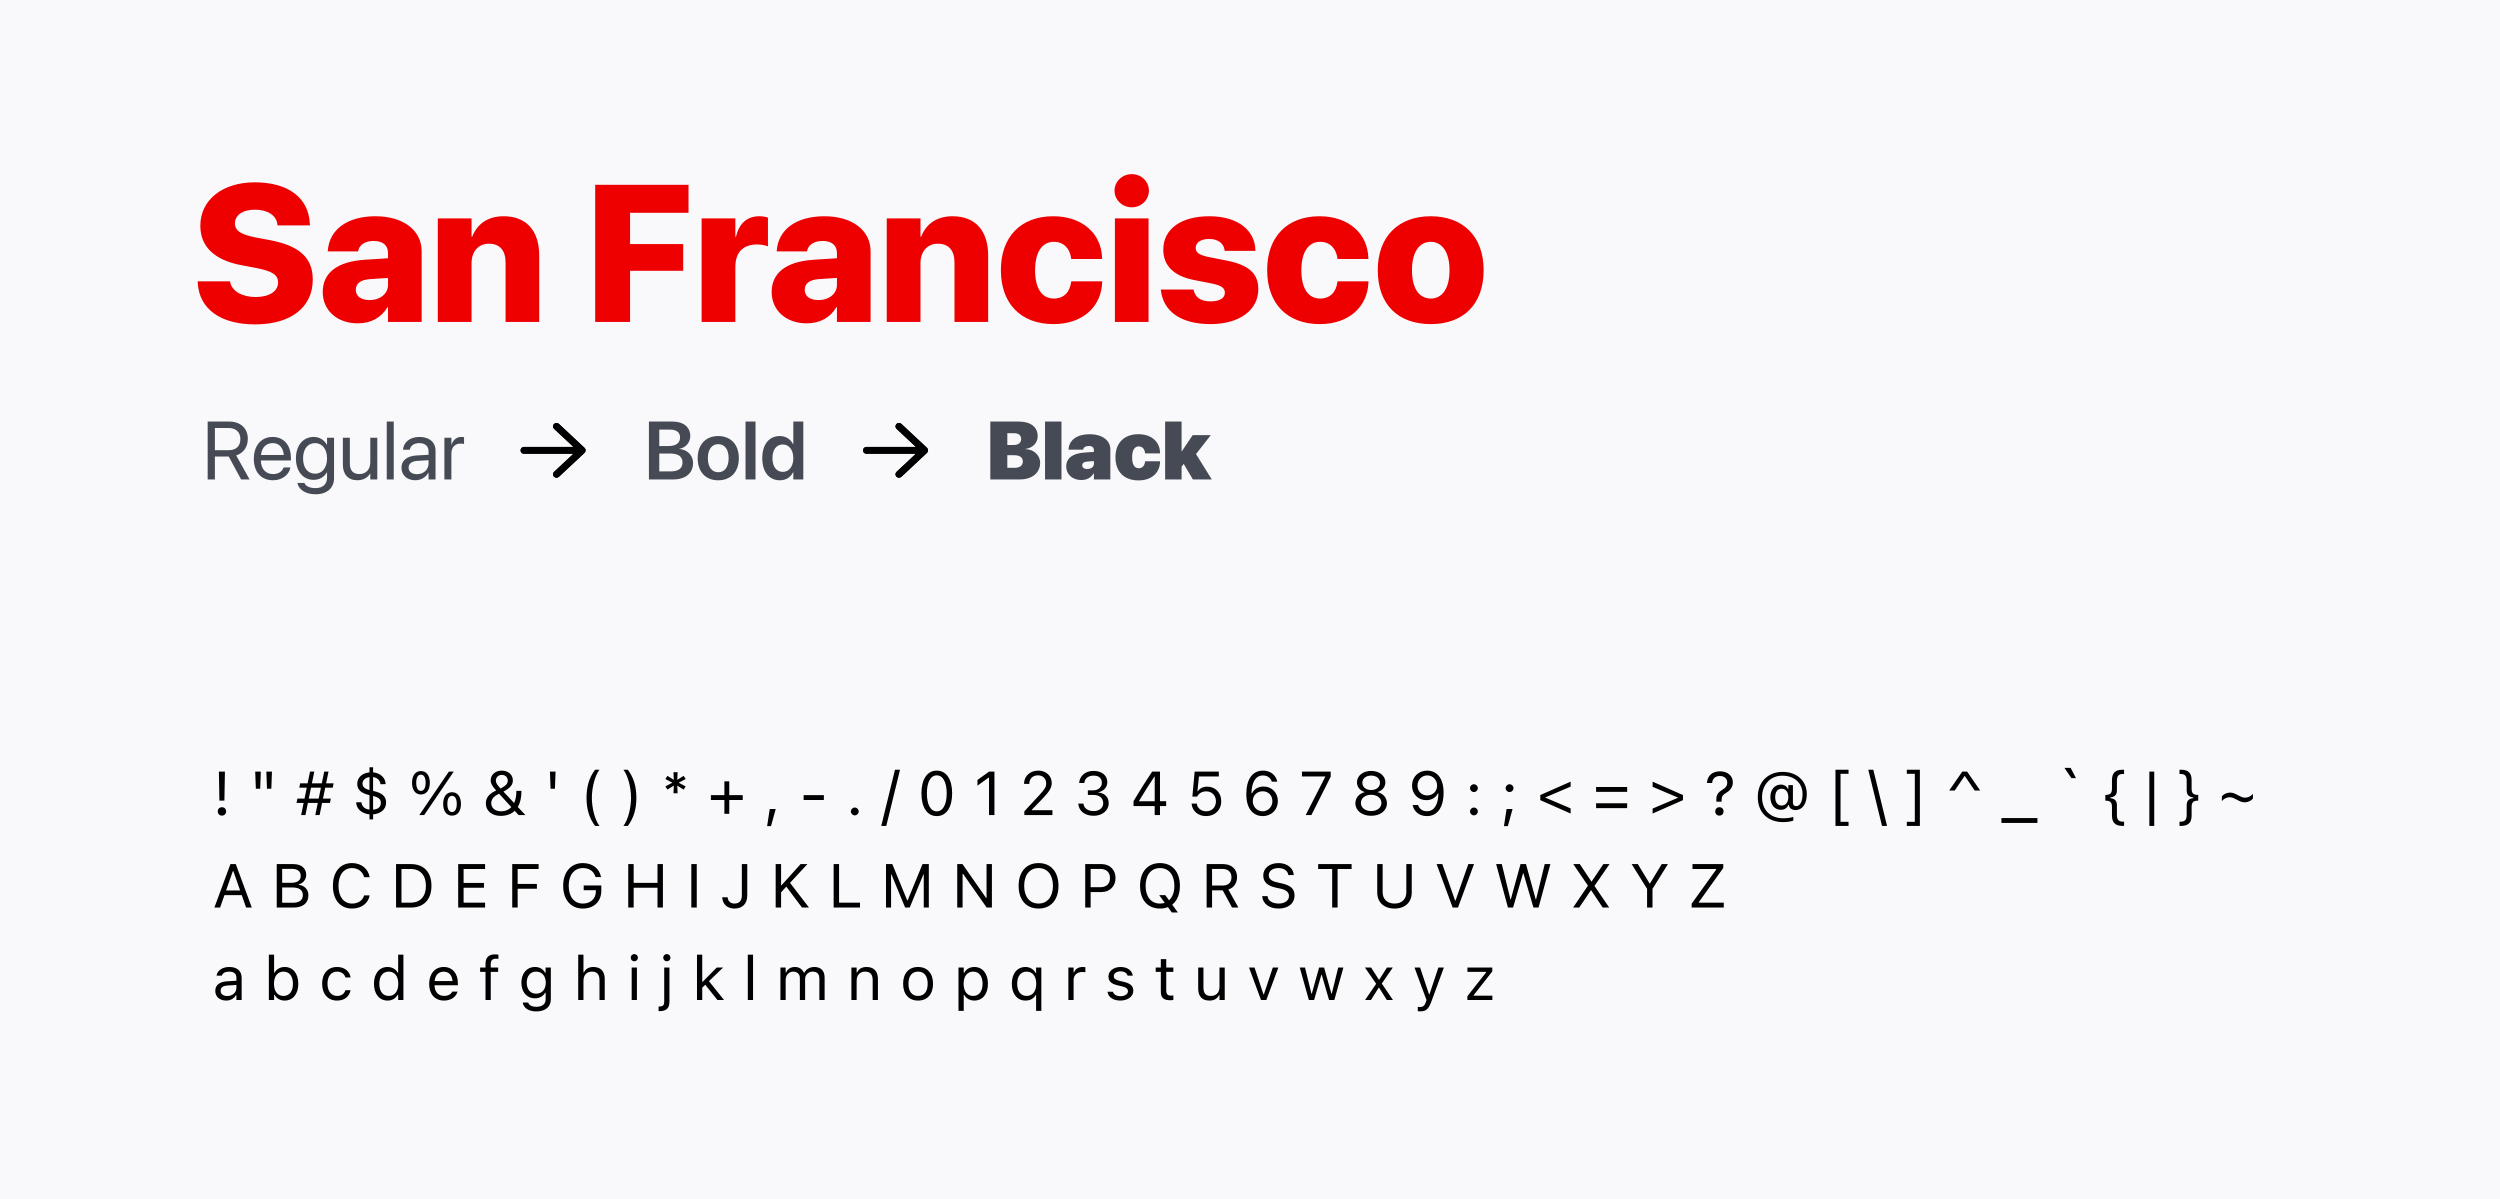 <svg width="730" height="350" viewBox="0 0 730 350" fill="none" xmlns="http://www.w3.org/2000/svg">
<rect width="730" height="350" fill="#F9F9FB"/>
<path d="M74.453 94.722C85.053 94.722 91.325 89.643 91.325 81.652V81.624C91.325 75.214 87.384 71.773 78.893 70.136L74.786 69.359C70.485 68.554 68.598 67.416 68.598 65.252V65.224C68.598 62.921 70.707 61.228 74.453 61.228C78.116 61.228 80.697 62.866 81.002 65.502L81.03 65.807H90.492L90.464 65.224C90.104 57.954 84.415 53.237 74.37 53.237C65.185 53.237 58.497 58.204 58.497 65.918V65.946C58.497 72.078 62.688 75.991 70.624 77.462L74.731 78.239C79.42 79.154 81.196 80.209 81.196 82.484V82.512C81.196 85.009 78.699 86.73 74.647 86.73C70.735 86.73 67.738 85.037 67.238 82.456L67.183 82.151H57.72L57.748 82.651C58.192 90.309 64.491 94.722 74.453 94.722ZM104.45 94.416C108.39 94.416 111.387 92.696 113.107 89.727H113.302V94H123.125V73.382C123.125 67.25 117.769 63.143 109.639 63.143C101.231 63.143 96.208 67.167 95.737 73.049L95.709 73.41H104.561L104.616 73.133C104.949 71.579 106.503 70.358 109.139 70.358C111.887 70.358 113.302 71.718 113.302 73.91V75.408L106.42 75.852C98.623 76.379 94.238 79.57 94.238 85.259V85.287C94.238 90.559 98.373 94.416 104.45 94.416ZM103.895 84.649V84.621C103.895 82.817 105.255 81.679 108.002 81.513L113.302 81.152V83.178C113.302 85.731 111.054 87.618 107.891 87.618C105.477 87.618 103.895 86.535 103.895 84.649ZM127.842 94H137.693V76.851C137.693 73.493 139.636 71.163 142.771 71.163C145.99 71.163 147.627 73.188 147.627 76.657V94H157.45V74.548C157.45 67.389 153.704 63.143 147.072 63.143C142.494 63.143 139.386 65.308 137.887 69.109H137.693V63.781H127.842V94ZM173.795 94H183.978V79.071H199.49V71.273H183.978V62.144H201.044V53.958H173.795V94ZM204.874 94H214.724V77.961C214.724 73.66 216.972 71.385 221.107 71.385C222.272 71.385 223.41 71.606 224.242 71.939V63.532C223.493 63.282 222.633 63.143 221.689 63.143C218.138 63.143 215.751 65.308 214.919 69.137H214.724V63.781H204.874V94ZM235.536 94.416C239.477 94.416 242.473 92.696 244.194 89.727H244.388V94H254.211V73.382C254.211 67.25 248.856 63.143 240.725 63.143C232.317 63.143 227.295 67.167 226.823 73.049L226.795 73.41H235.647L235.703 73.133C236.036 71.579 237.59 70.358 240.226 70.358C242.973 70.358 244.388 71.718 244.388 73.91V75.408L237.506 75.852C229.709 76.379 225.325 79.57 225.325 85.259V85.287C225.325 90.559 229.459 94.416 235.536 94.416ZM234.981 84.649V84.621C234.981 82.817 236.341 81.679 239.088 81.513L244.388 81.152V83.178C244.388 85.731 242.14 87.618 238.977 87.618C236.563 87.618 234.981 86.535 234.981 84.649ZM258.929 94H268.78V76.851C268.78 73.493 270.722 71.163 273.858 71.163C277.076 71.163 278.714 73.188 278.714 76.657V94H288.537V74.548C288.537 67.389 284.791 63.143 278.159 63.143C273.58 63.143 270.472 65.308 268.974 69.109H268.78V63.781H258.929V94ZM307.628 94.638C316.341 94.638 321.641 89.366 321.836 82.345V82.151H312.817L312.762 82.429C312.373 85.315 310.625 87.174 307.739 87.174C304.243 87.174 302.245 84.232 302.245 78.904V78.877C302.245 73.632 304.298 70.608 307.711 70.608C310.597 70.608 312.373 72.55 312.762 75.353L312.789 75.63H321.836L321.808 75.436C321.669 68.249 316.064 63.143 307.545 63.143C298.138 63.143 292.255 69.109 292.255 78.849V78.877C292.255 88.672 298.11 94.638 307.628 94.638ZM330.466 60.535C333.324 60.535 335.488 58.315 335.488 55.679C335.488 53.042 333.324 50.85 330.466 50.85C327.635 50.85 325.443 53.042 325.443 55.679C325.443 58.315 327.635 60.535 330.466 60.535ZM325.554 94H335.377V63.781H325.554V94ZM353.47 94.638C361.766 94.638 367.427 90.67 367.427 84.427V84.399C367.427 79.876 364.652 77.378 358.242 76.102L352.915 75.047C350.056 74.465 349.141 73.688 349.141 72.383V72.356C349.141 70.774 350.695 69.775 353.109 69.775C355.828 69.775 357.354 71.246 357.576 73.022L357.604 73.244H366.595L366.567 73.022C366.484 67.611 361.85 63.143 353.109 63.143C344.84 63.143 339.678 66.889 339.678 72.911V72.939C339.678 77.545 342.758 80.625 348.669 81.763L353.997 82.817C356.688 83.372 357.66 84.121 357.66 85.481V85.509C357.66 87.063 356.078 88.006 353.47 88.006C350.584 88.006 349.03 86.813 348.558 84.76L348.502 84.538H338.957L338.985 84.787C339.651 90.67 344.479 94.638 353.47 94.638ZM385.381 94.638C394.094 94.638 399.394 89.366 399.588 82.345V82.151H390.57L390.514 82.429C390.126 85.315 388.378 87.174 385.492 87.174C381.996 87.174 379.998 84.232 379.998 78.904V78.877C379.998 73.632 382.051 70.608 385.464 70.608C388.35 70.608 390.126 72.55 390.514 75.353L390.542 75.63H399.588L399.561 75.436C399.422 68.249 393.817 63.143 385.298 63.143C375.891 63.143 370.008 69.109 370.008 78.849V78.877C370.008 88.672 375.863 94.638 385.381 94.638ZM417.764 94.638C427.282 94.638 433.22 88.894 433.22 78.904V78.849C433.22 68.998 427.171 63.143 417.764 63.143C408.385 63.143 402.308 69.054 402.308 78.849V78.904C402.308 88.866 408.191 94.638 417.764 94.638ZM417.792 87.174C414.379 87.174 412.297 84.232 412.297 78.904V78.849C412.297 73.632 414.434 70.608 417.764 70.608C421.094 70.608 423.258 73.632 423.258 78.849V78.904C423.258 84.205 421.149 87.174 417.792 87.174Z" fill="#EE0000"/>
<path d="M60.64 140H62.748V133.311H66.79L70.409 140H72.881L68.969 132.983C71.077 132.316 72.365 130.5 72.365 128.157V128.134C72.365 125.088 70.234 123.097 66.977 123.097H60.64V140ZM62.748 131.449V124.971H66.696C68.863 124.971 70.187 126.166 70.187 128.181V128.204C70.187 130.277 68.957 131.449 66.79 131.449H62.748ZM79.722 140.234C82.381 140.234 84.372 138.641 84.77 136.626L84.794 136.509H82.791L82.756 136.615C82.404 137.657 81.315 138.43 79.769 138.43C77.602 138.43 76.219 136.966 76.172 134.459H84.946V133.71C84.946 130.055 82.92 127.583 79.593 127.583C76.266 127.583 74.111 130.172 74.111 133.944V133.956C74.111 137.786 76.219 140.234 79.722 140.234ZM79.581 129.387C81.362 129.387 82.674 130.5 82.873 132.866H76.208C76.43 130.594 77.812 129.387 79.581 129.387ZM92.162 144.334C95.465 144.334 97.539 142.483 97.539 139.66V127.818H95.5V129.879H95.454C94.704 128.52 93.345 127.583 91.623 127.583C88.531 127.583 86.41 130.043 86.41 133.827V133.839C86.41 137.646 88.507 140.117 91.576 140.117C93.322 140.117 94.727 139.25 95.454 137.903H95.5V139.461C95.5 141.347 94.282 142.53 92.138 142.53C90.475 142.53 89.316 141.991 88.929 141.113L88.882 141.007H86.832L86.856 141.113C87.254 142.917 89.151 144.334 92.162 144.334ZM92.021 138.313C89.854 138.313 88.496 136.603 88.496 133.839V133.827C88.496 131.121 89.854 129.387 92.021 129.387C94.083 129.387 95.5 131.144 95.5 133.827V133.839C95.5 136.544 94.095 138.313 92.021 138.313ZM104.333 140.234C106.183 140.234 107.425 139.403 108.081 138.266H108.128V140H110.166V127.818H108.128V134.986C108.128 137.06 106.875 138.43 104.953 138.43C103.079 138.43 102.154 137.341 102.154 135.361V127.818H100.116V135.724C100.116 138.501 101.662 140.234 104.333 140.234ZM112.931 140H114.969V123.097H112.931V140ZM121.283 140.234C122.911 140.234 124.375 139.356 125.09 138.02H125.136V140H127.175V131.578C127.175 129.141 125.371 127.583 122.489 127.583C119.619 127.583 117.874 129.2 117.698 131.203L117.686 131.332H119.654L119.678 131.226C119.912 130.137 120.896 129.387 122.466 129.387C124.164 129.387 125.136 130.289 125.136 131.777V132.796L121.646 132.995C118.846 133.159 117.23 134.459 117.23 136.533V136.556C117.23 138.77 118.858 140.234 121.283 140.234ZM119.315 136.556V136.533C119.315 135.396 120.252 134.67 121.88 134.576L125.136 134.377V135.373C125.136 137.142 123.661 138.465 121.739 138.465C120.275 138.465 119.315 137.728 119.315 136.556ZM129.763 140H131.802V132.48C131.802 130.629 132.833 129.528 134.414 129.528C134.906 129.528 135.339 129.586 135.503 129.645V127.665C135.339 127.642 135.035 127.583 134.683 127.583C133.313 127.583 132.259 128.474 131.849 129.879H131.802V127.818H129.763V140Z" fill="#454A55"/>
<path d="M152 131.5C152 130.948 152.457 130.499 153.02 130.499H167.435L161.796 125.224C161.386 124.842 161.372 124.207 161.761 123.81C162.15 123.41 162.795 123.396 163.203 123.776L170.683 130.776C170.886 130.962 171 131.225 171 131.5C171 131.775 170.886 132.033 170.684 132.225L163.205 139.225C162.798 139.604 162.152 139.59 161.762 139.19C161.372 138.794 161.387 138.159 161.796 137.776L167.435 132.5H152.982C152.421 132.5 152 132.05 152 131.5Z" fill="black"/>
<path d="M152 131.5C152 130.948 152.457 130.499 153.02 130.499H167.435L161.796 125.224C161.386 124.842 161.372 124.207 161.761 123.81C162.15 123.41 162.795 123.396 163.203 123.776L170.683 130.776C170.886 130.962 171 131.225 171 131.5C171 131.775 170.886 132.033 170.684 132.225L163.205 139.225C162.798 139.604 162.152 139.59 161.762 139.19C161.372 138.794 161.387 138.159 161.796 137.776L167.435 132.5H152.982C152.421 132.5 152 132.05 152 131.5Z" fill="black"/>
<path d="M189.488 140H196.575C200.182 140 202.373 138.173 202.373 135.221V135.197C202.373 132.972 200.756 131.308 198.378 131.097V131.039C200.194 130.793 201.565 129.165 201.565 127.349V127.326C201.565 124.76 199.585 123.097 196.504 123.097H189.488V140ZM195.743 125.451C197.535 125.451 198.578 126.271 198.578 127.736V127.759C198.578 129.352 197.406 130.242 195.227 130.242H192.51V125.451H195.743ZM195.708 132.433C198.074 132.433 199.292 133.323 199.292 135.022V135.045C199.292 136.744 198.097 137.646 195.883 137.646H192.51V132.433H195.708ZM209.729 140.246C213.372 140.246 215.738 137.821 215.738 133.792V133.768C215.738 129.762 213.337 127.326 209.718 127.326C206.11 127.326 203.72 129.786 203.72 133.768V133.792C203.72 137.81 206.074 140.246 209.729 140.246ZM209.741 137.892C207.878 137.892 206.695 136.404 206.695 133.792V133.768C206.695 131.191 207.902 129.692 209.718 129.692C211.568 129.692 212.763 131.179 212.763 133.768V133.792C212.763 136.392 211.58 137.892 209.741 137.892ZM217.695 140H220.611V123.097H217.695V140ZM227.71 140.246C229.502 140.246 230.873 139.356 231.576 137.892H231.646V140H234.563V123.097H231.646V129.715H231.576C230.873 128.228 229.455 127.326 227.698 127.326C224.582 127.326 222.579 129.774 222.579 133.78V133.792C222.579 137.786 224.571 140.246 227.71 140.246ZM228.589 137.786C226.714 137.786 225.555 136.263 225.555 133.792V133.78C225.555 131.308 226.726 129.786 228.589 129.786C230.381 129.786 231.646 131.355 231.646 133.78V133.792C231.646 136.228 230.392 137.786 228.589 137.786Z" fill="#454A55"/>
<path d="M252 131.5C252 130.948 252.457 130.499 253.02 130.499H267.435L261.796 125.224C261.386 124.842 261.372 124.207 261.761 123.81C262.15 123.41 262.795 123.396 263.203 123.776L270.683 130.776C270.886 130.962 271 131.225 271 131.5C271 131.775 270.886 132.033 270.684 132.225L263.205 139.225C262.798 139.604 262.152 139.59 261.762 139.19C261.372 138.794 261.387 138.159 261.796 137.776L267.435 132.5H252.982C252.421 132.5 252 132.05 252 131.5Z" fill="black"/>
<path d="M252 131.5C252 130.948 252.457 130.499 253.02 130.499H267.435L261.796 125.224C261.386 124.842 261.372 124.207 261.761 123.81C262.15 123.41 262.795 123.396 263.203 123.776L270.683 130.776C270.886 130.962 271 131.225 271 131.5C271 131.775 270.886 132.033 270.684 132.225L263.205 139.225C262.798 139.604 262.152 139.59 261.762 139.19C261.372 138.794 261.387 138.159 261.796 137.776L267.435 132.5H252.982C252.421 132.5 252 132.05 252 131.5Z" fill="black"/>
<path d="M289.171 140H297.758C301.377 140 303.72 138.067 303.72 135.127V135.104C303.72 132.901 301.799 131.215 299.526 131.156V131.062C301.494 130.816 303.005 129.34 303.005 127.384V127.361C303.005 124.69 300.967 123.097 297.477 123.097H289.171V140ZM296.129 126.494C297.395 126.494 298.179 127.126 298.179 128.146V128.169C298.179 129.27 297.406 129.938 295.919 129.938H294.138V126.494H296.129ZM296.153 132.925C297.793 132.925 298.66 133.581 298.66 134.74V134.764C298.66 135.947 297.781 136.603 296.258 136.603H294.138V132.925H296.153ZM305.149 140H309.952V123.097H305.149V140ZM315.727 140.164C317.39 140.164 318.597 139.473 319.323 138.243H319.417V140H324.219V131.203C324.219 128.579 321.818 126.787 318.222 126.787C314.45 126.787 312.213 128.509 312.013 131.144L312.002 131.297H316.289L316.312 131.179C316.418 130.652 316.968 130.219 317.952 130.219C318.936 130.219 319.417 130.687 319.417 131.437V131.964L316.699 132.14C313.255 132.374 311.334 133.745 311.334 136.24V136.252C311.334 138.477 313.115 140.164 315.727 140.164ZM316.02 135.9V135.888C316.02 135.244 316.476 134.846 317.496 134.776L319.417 134.635V135.455C319.417 136.31 318.632 136.943 317.484 136.943C316.594 136.943 316.02 136.58 316.02 135.9ZM332.454 140.281C336.413 140.281 338.733 137.915 338.733 134.752V134.682H334.363L334.352 134.799C334.235 135.982 333.59 136.72 332.513 136.72C331.236 136.72 330.58 135.607 330.58 133.534V133.522C330.58 131.484 331.271 130.348 332.513 130.348C333.544 130.348 334.235 131.097 334.352 132.269L334.363 132.386H338.733V132.316C338.733 128.977 336.191 126.787 332.419 126.787C328.272 126.787 325.707 129.317 325.707 133.511V133.522C325.707 137.751 328.261 140.281 332.454 140.281ZM340.22 140H345.023V136.275L345.644 135.467L348.326 140H353.844L349.24 132.585L353.539 127.068H348.256L345.117 131.742H345.023V123.097H340.22V140Z" fill="#454A55"/>
<path d="M64.065 233.781H65.524L65.674 225.309H63.916L64.065 233.781ZM64.804 238.158C65.516 238.158 66.017 237.648 66.017 236.937C66.017 236.216 65.516 235.706 64.804 235.706C64.092 235.706 63.582 236.216 63.582 236.937C63.582 237.648 64.092 238.158 64.804 238.158ZM74.709 230.318H75.975L76.159 225.317H74.524L74.709 230.318ZM77.961 230.318H79.227L79.411 225.317H77.776L77.961 230.318ZM89.185 238L89.905 234.458H92.797L92.067 238H93.324L94.054 234.458H96.348L96.594 233.192H94.309L94.968 229.993H97.165L97.411 228.736H95.223L95.926 225.317H94.669L93.966 228.736H91.074L91.777 225.317H90.529L89.826 228.736H87.647L87.392 229.993H89.571L88.921 233.192H86.838L86.592 234.458H88.657L87.936 238H89.185ZM90.169 233.192L90.819 229.993H93.711L93.061 233.192H90.169ZM107.888 239.274H108.942V237.798C111.017 237.631 112.739 236.444 112.739 234.335V234.317C112.739 232.48 111.474 231.549 109.215 231.004L108.942 230.942V226.908C110.129 227.058 110.973 227.787 111.087 228.965V228.982L112.616 228.974V228.965C112.546 227.031 110.973 225.713 108.942 225.528V224.043H107.888V225.528C105.805 225.722 104.319 227.005 104.319 228.886V228.903C104.319 230.626 105.497 231.602 107.686 232.129L107.888 232.182V236.409C106.358 236.242 105.682 235.372 105.523 234.282V234.265L103.994 234.273V234.282C104.064 236.321 105.796 237.596 107.888 237.789V239.274ZM105.849 228.798V228.78C105.849 227.937 106.552 227.093 107.888 226.908V230.688C106.376 230.318 105.849 229.65 105.849 228.798ZM108.995 232.445C110.735 232.867 111.21 233.482 111.21 234.44V234.458C111.21 235.469 110.577 236.295 108.942 236.427V232.437L108.995 232.445ZM122.908 231.988C124.525 231.988 125.51 230.67 125.51 228.569V228.561C125.51 226.46 124.525 225.15 122.908 225.15C121.291 225.15 120.315 226.46 120.315 228.561V228.569C120.315 230.67 121.291 231.988 122.908 231.988ZM123.857 238L132.488 225.317H131.064L122.434 238H123.857ZM122.908 230.942C122.038 230.942 121.537 230.055 121.537 228.569V228.561C121.537 227.075 122.038 226.196 122.908 226.196C123.778 226.196 124.288 227.075 124.288 228.561V228.569C124.288 230.055 123.778 230.942 122.908 230.942ZM131.996 238.167C133.613 238.167 134.598 236.849 134.598 234.748V234.739C134.598 232.639 133.613 231.329 131.996 231.329C130.379 231.329 129.403 232.639 129.403 234.739V234.748C129.403 236.849 130.379 238.167 131.996 238.167ZM131.996 237.121C131.126 237.121 130.625 236.233 130.625 234.748V234.739C130.625 233.254 131.126 232.375 131.996 232.375C132.866 232.375 133.376 233.254 133.376 234.739V234.748C133.376 236.233 132.866 237.121 131.996 237.121ZM146.155 238.237C147.948 238.237 149.319 237.692 150.304 236.761L151.429 238H153.415V237.991L151.2 235.627C151.912 234.432 152.255 232.894 152.255 231.162V230.934H150.778V231.153C150.778 232.393 150.567 233.544 150.119 234.476L147.008 231.153C149.021 230.081 149.75 229.132 149.75 227.884V227.866C149.75 226.214 148.388 225.019 146.516 225.019C144.661 225.019 143.281 226.231 143.281 227.849V227.866C143.281 228.736 143.694 229.51 144.881 230.828L144.415 231.057C142.701 231.9 141.866 233.069 141.866 234.607V234.625C141.866 236.743 143.633 238.237 146.155 238.237ZM144.793 227.954V227.937C144.793 226.961 145.514 226.275 146.524 226.275C147.553 226.275 148.265 226.943 148.265 227.919V227.937C148.265 228.789 147.755 229.431 146.164 230.257C145.153 229.158 144.793 228.613 144.793 227.954ZM143.448 234.52V234.502C143.448 233.456 144.116 232.568 145.329 231.988L145.751 231.786L149.311 235.68C148.59 236.444 147.588 236.901 146.296 236.901C144.6 236.901 143.448 235.935 143.448 234.52ZM160.771 230.318H162.037L162.222 225.317H160.587L160.771 230.318ZM173.762 241.164H175.045C173.771 239.538 172.821 236.04 172.821 232.964C172.821 229.914 173.771 226.39 175.045 224.764H173.762C172.039 227.04 171.266 229.703 171.266 232.964C171.266 236.233 172.048 238.888 173.762 241.164ZM183.324 241.164C185.038 238.888 185.82 236.233 185.82 232.964C185.82 229.703 185.047 227.04 183.324 224.764H182.041C183.315 226.39 184.265 229.914 184.265 232.964C184.265 236.04 183.315 239.538 182.041 241.164H183.324ZM196.657 231.637H197.861L197.765 229.396L199.619 230.564L200.217 229.633L198.178 228.552L200.217 227.479L199.619 226.548L197.765 227.717L197.861 225.476H196.657L196.754 227.726L194.891 226.548L194.293 227.479L196.332 228.552L194.293 229.633L194.891 230.564L196.754 229.387L196.657 231.637ZM207.582 233.605H211.52V237.631H212.943V233.605H216.881V232.182H212.943V228.156H211.52V232.182H207.582V233.605ZM224 241.226H225.134L226.514 236.225H224.765L224 241.226ZM234.661 233.605H240.567V232.182H234.661V233.605ZM249.594 238.088C250.227 238.088 250.736 237.569 250.736 236.945C250.736 236.312 250.227 235.803 249.594 235.803C248.97 235.803 248.451 236.312 248.451 236.945C248.451 237.569 248.97 238.088 249.594 238.088ZM262.804 224.764H261.336L257.328 241.164H258.796L262.804 224.764ZM273.535 238.299C276.339 238.299 278.026 235.741 278.026 231.663V231.646C278.026 227.567 276.339 225.019 273.535 225.019C270.731 225.019 269.062 227.567 269.062 231.646V231.663C269.062 235.741 270.731 238.299 273.535 238.299ZM273.535 236.919C271.716 236.919 270.652 234.897 270.652 231.663V231.646C270.652 228.411 271.716 226.407 273.535 226.407C275.354 226.407 276.436 228.411 276.436 231.646V231.663C276.436 234.897 275.354 236.919 273.535 236.919ZM288.793 238H290.375V225.317H288.802L285.427 227.743V229.413L288.652 227.075H288.793V238ZM299.103 238H307.312V236.576H301.3V236.436L304.183 233.456C306.477 231.092 307.101 230.037 307.101 228.587V228.569C307.101 226.521 305.404 225.019 303.189 225.019C300.764 225.019 299.023 226.636 299.015 228.886L299.032 228.895L300.544 228.903L300.553 228.886C300.553 227.392 301.563 226.398 303.084 226.398C304.578 226.398 305.483 227.4 305.483 228.736V228.754C305.483 229.861 305.009 230.521 303.392 232.27L299.103 236.91V238ZM319.344 238.211C321.884 238.211 323.747 236.646 323.747 234.528V234.511C323.747 232.709 322.49 231.558 320.645 231.399V231.364C322.227 231.03 323.334 229.958 323.334 228.394V228.376C323.334 226.451 321.743 225.106 319.326 225.106C316.953 225.106 315.318 226.486 315.116 228.552L315.107 228.64H316.628L316.637 228.552C316.769 227.269 317.832 226.478 319.326 226.478C320.873 226.478 321.743 227.242 321.743 228.569V228.587C321.743 229.853 320.688 230.784 319.177 230.784H317.656V232.12H319.247C321.022 232.12 322.139 232.99 322.139 234.546V234.563C322.139 235.908 321.005 236.84 319.344 236.84C317.656 236.84 316.505 235.979 316.382 234.73L316.373 234.643H314.853L314.861 234.748C315.028 236.752 316.725 238.211 319.344 238.211ZM337.168 238H338.715V235.372H340.517V233.957H338.715V225.317H336.421C334.646 227.963 332.703 231.057 330.989 233.931V235.372H337.168V238ZM332.606 233.966V233.86C333.986 231.531 335.647 228.912 337.071 226.785H337.177V233.966H332.606ZM352.188 238.299C354.764 238.299 356.601 236.515 356.601 233.957V233.939C356.601 231.487 354.887 229.703 352.505 229.703C351.354 229.703 350.36 230.169 349.798 231.021H349.657L350.088 226.732H355.897V225.317H348.84L348.172 232.604H349.543C349.701 232.305 349.903 232.059 350.123 231.848C350.668 231.329 351.389 231.074 352.232 231.074C353.876 231.074 355.054 232.278 355.054 233.966V233.983C355.054 235.697 353.894 236.901 352.206 236.901C350.721 236.901 349.622 235.935 349.473 234.722L349.464 234.651H347.943L347.952 234.748C348.137 236.778 349.824 238.299 352.188 238.299ZM368.694 238.299C371.252 238.299 373.133 236.462 373.133 233.931V233.913C373.133 231.479 371.357 229.668 368.976 229.668C367.262 229.668 366.066 230.591 365.601 231.628H365.434C365.434 231.531 365.434 231.426 365.442 231.329C365.539 228.684 366.479 226.434 368.782 226.434C370.065 226.434 370.953 227.093 371.34 228.156L371.375 228.253H372.966L372.939 228.139C372.509 226.267 370.927 225.019 368.8 225.019C365.724 225.019 363.922 227.55 363.922 231.874V231.892C363.922 236.664 366.374 238.299 368.694 238.299ZM365.812 233.913V233.904C365.812 232.252 367.06 231.048 368.703 231.048C370.347 231.048 371.542 232.261 371.542 233.948V233.966C371.542 235.609 370.268 236.901 368.677 236.901C367.068 236.901 365.812 235.583 365.812 233.913ZM381.263 238H382.924L388.566 226.785V225.317H380.173V226.732H386.958V226.855L381.263 238ZM400.379 238.211C403.068 238.211 404.984 236.699 404.984 234.572V234.555C404.984 232.99 403.886 231.689 402.26 231.312V231.276C403.648 230.846 404.527 229.791 404.527 228.455V228.438C404.527 226.521 402.778 225.106 400.379 225.106C397.979 225.106 396.23 226.521 396.23 228.438V228.455C396.23 229.791 397.109 230.846 398.498 231.276V231.312C396.872 231.689 395.773 232.99 395.773 234.555V234.572C395.773 236.699 397.689 238.211 400.379 238.211ZM400.379 230.688C398.85 230.688 397.804 229.817 397.804 228.587V228.569C397.804 227.339 398.85 226.469 400.379 226.469C401.908 226.469 402.954 227.339 402.954 228.569V228.587C402.954 229.817 401.908 230.688 400.379 230.688ZM400.379 236.831C398.63 236.831 397.382 235.847 397.382 234.476V234.458C397.382 233.069 398.621 232.076 400.379 232.076C402.137 232.076 403.376 233.069 403.376 234.458V234.476C403.376 235.847 402.128 236.831 400.379 236.831ZM416.753 225.019C414.195 225.019 412.314 226.855 412.314 229.387V229.404C412.314 231.839 414.09 233.649 416.472 233.649C418.186 233.649 419.381 232.727 419.847 231.689H420.014C420.014 231.786 420.014 231.892 420.005 231.988C419.908 234.634 418.968 236.884 416.665 236.884C415.382 236.884 414.494 236.225 414.107 235.161L414.072 235.064H412.481L412.508 235.179C412.938 237.051 414.521 238.299 416.647 238.299C419.724 238.299 421.525 235.768 421.525 231.443V231.426C421.525 226.653 419.073 225.019 416.753 225.019ZM416.744 232.27C415.101 232.27 413.905 231.057 413.905 229.369V229.352C413.905 227.708 415.18 226.416 416.771 226.416C418.379 226.416 419.636 227.734 419.636 229.404V229.413C419.636 231.065 418.388 232.27 416.744 232.27ZM430.385 231.285C431.018 231.285 431.527 230.767 431.527 230.143C431.527 229.51 431.018 229 430.385 229C429.761 229 429.242 229.51 429.242 230.143C429.242 230.767 429.761 231.285 430.385 231.285ZM430.385 238.088C431.018 238.088 431.527 237.569 431.527 236.945C431.527 236.312 431.018 235.803 430.385 235.803C429.761 235.803 429.242 236.312 429.242 236.945C429.242 237.569 429.761 238.088 430.385 238.088ZM440.791 231.285C441.424 231.285 441.934 230.767 441.934 230.143C441.934 229.51 441.424 229 440.791 229C440.167 229 439.648 229.51 439.648 230.143C439.648 230.767 440.167 231.285 440.791 231.285ZM439.156 241.226H440.29L441.67 236.225H439.921L439.156 241.226ZM449.765 233.641L458.624 237.552V236.049L451.162 232.867L458.624 229.694V228.244L449.765 232.155V233.641ZM466.06 231.232H475.13V229.809H466.06V231.232ZM466.06 235.97H475.13V234.546H466.06V235.97ZM491.425 232.155L482.565 228.244V229.747L490.027 232.92L482.565 236.102V237.552L491.425 233.641V232.155ZM501.181 234.08H502.719V233.509C502.719 232.586 503.035 232.094 504.151 231.435C505.276 230.758 505.988 229.782 505.988 228.411V228.394C505.988 226.592 504.477 225.221 502.262 225.221C499.792 225.221 498.526 226.732 498.43 228.622V228.64L499.924 228.631L499.941 228.622C500.029 227.374 500.873 226.592 502.2 226.592C503.51 226.592 504.354 227.392 504.354 228.473V228.49C504.354 229.422 503.958 229.976 502.938 230.6C501.734 231.32 501.172 232.111 501.181 233.271V234.08ZM502.068 238.158C502.78 238.158 503.281 237.648 503.281 236.937C503.281 236.216 502.78 235.706 502.068 235.706C501.356 235.706 500.847 236.216 500.847 236.937C500.847 237.648 501.356 238.158 502.068 238.158ZM520.684 240.057C521.791 240.057 522.854 239.898 523.646 239.626V238.519C523.092 238.773 521.905 238.94 520.701 238.94C516.939 238.94 514.514 236.523 514.514 232.779V232.762C514.514 229.114 516.983 226.495 520.42 226.495C523.936 226.495 526.344 228.666 526.344 231.83V231.848C526.344 234.001 525.632 235.398 524.524 235.398C523.892 235.398 523.531 235.038 523.531 234.423V229.264H522.204V230.336H522.063C521.721 229.571 520.93 229.097 520.007 229.097C518.205 229.097 516.948 230.591 516.948 232.718V232.735C516.948 234.959 518.179 236.462 520.007 236.462C521.035 236.462 521.826 235.961 522.204 235.064H522.345L522.354 235.117C522.494 235.97 523.268 236.541 524.278 236.541C526.3 236.541 527.583 234.722 527.583 231.865V231.848C527.583 228.042 524.691 225.388 520.534 225.388C516.228 225.388 513.274 228.367 513.274 232.709V232.727C513.274 237.209 516.148 240.057 520.684 240.057ZM520.209 235.223C519.058 235.223 518.354 234.291 518.354 232.771V232.753C518.354 231.224 519.049 230.31 520.227 230.31C521.422 230.31 522.187 231.259 522.187 232.753V232.771C522.187 234.265 521.413 235.223 520.209 235.223ZM535.959 241.164H539.773V239.969H537.436V225.959H539.773V224.764H535.959V241.164ZM547.007 224.764H545.539L549.547 241.164H551.015L547.007 224.764ZM560.604 241.164V224.764H556.789V225.959H559.127V239.969H556.789V241.164H560.604ZM570.781 230.828L573.69 226.539L576.6 230.828H578.217L574.402 225.317H572.979L569.164 230.828H570.781ZM584.422 240.303H594.925V238.879H584.422V240.303ZM604.848 227.207H606.184L604.628 224.219H602.817L604.848 227.207ZM619.745 241.164H620.229V239.925H619.877C618.638 239.925 618.137 239.354 618.137 237.947V235.117C618.137 233.852 617.504 233.192 616.212 233.061V232.85C617.504 232.718 618.137 232.059 618.137 230.793V227.98C618.137 226.574 618.638 226.003 619.877 226.003H620.229V224.764H619.745C617.671 224.764 616.695 225.739 616.695 227.787V230.248C616.695 231.654 616.212 232.12 614.762 232.12V233.79C616.212 233.79 616.695 234.256 616.695 235.662V238.141C616.695 240.188 617.671 241.164 619.745 241.164ZM627.611 241.164H629.035V225.317H627.611V241.164ZM636.901 241.164C638.976 241.164 639.951 240.188 639.951 238.141V235.662C639.951 234.256 640.435 233.79 641.885 233.79V232.12C640.435 232.12 639.951 231.654 639.951 230.248V227.787C639.951 225.739 638.976 224.764 636.901 224.764H636.418V226.003H636.77C638.009 226.003 638.51 226.574 638.51 227.98V230.793C638.51 232.059 639.143 232.718 640.435 232.85V233.061C639.143 233.192 638.51 233.852 638.51 235.117V237.947C638.51 239.354 638.009 239.925 636.77 239.925H636.418V241.164H636.901ZM655.358 234.273C656.519 234.273 657.31 233.808 657.854 233.184V231.795C657.301 232.437 656.554 232.92 655.499 232.92C654.146 232.92 652.81 231.443 651.28 231.443C650.12 231.443 649.329 231.909 648.784 232.533V233.922C649.338 233.28 650.085 232.797 651.14 232.797C652.502 232.797 653.829 234.273 655.358 234.273ZM62.606 265H64.268L65.542 261.37H70.587L71.861 265H73.522L68.847 252.317H67.282L62.606 265ZM67.994 254.365H68.135L70.121 260.025H66.008L67.994 254.365ZM80.809 265H85.757C88.455 265 90.055 263.673 90.055 261.449V261.432C90.055 259.762 88.956 258.575 87.225 258.355V258.215C88.446 257.995 89.413 256.8 89.413 255.49V255.473C89.413 253.539 87.989 252.317 85.66 252.317H80.809V265ZM85.326 253.715C86.899 253.715 87.814 254.462 87.814 255.745V255.763C87.814 257.099 86.838 257.784 84.922 257.784H82.391V253.715H85.326ZM85.37 259.146C87.392 259.146 88.429 259.894 88.429 261.353V261.37C88.429 262.829 87.427 263.603 85.519 263.603H82.391V259.146H85.37ZM102.808 265.299C105.506 265.299 107.51 263.796 107.932 261.476V261.458H106.332L106.314 261.476C105.919 262.935 104.574 263.84 102.808 263.84C100.364 263.84 98.835 261.845 98.835 258.672V258.654C98.835 255.481 100.364 253.478 102.799 253.478C104.548 253.478 105.901 254.506 106.323 256.132L106.332 256.149H107.923L107.932 256.132C107.554 253.697 105.471 252.019 102.799 252.019C99.353 252.019 97.209 254.567 97.209 258.654V258.672C97.209 262.75 99.362 265.299 102.808 265.299ZM115.648 265H119.999C123.77 265 125.984 262.653 125.984 258.663V258.646C125.984 254.664 123.761 252.317 119.999 252.317H115.648V265ZM117.23 263.576V253.741H119.894C122.706 253.741 124.367 255.569 124.367 258.663V258.681C124.367 261.766 122.724 263.576 119.894 263.576H117.23ZM133.789 265H141.646V263.576H135.371V259.217H141.321V257.811H135.371V253.741H141.646V252.317H133.789V265ZM149.574 265H151.156V259.507H156.772V258.101H151.156V253.741H157.273V252.317H149.574V265ZM170.193 265.299C173.437 265.299 175.581 263.225 175.581 260.096V258.549H170.439V259.938H173.999V260.245C173.999 262.39 172.47 263.84 170.202 263.84C167.653 263.84 166.062 261.854 166.062 258.663V258.646C166.062 255.499 167.68 253.478 170.193 253.478C172.083 253.478 173.357 254.374 173.876 256.009L173.902 256.097H175.502L175.484 256.009C174.983 253.601 173.006 252.019 170.193 252.019C166.722 252.019 164.445 254.646 164.445 258.646V258.663C164.445 262.715 166.687 265.299 170.193 265.299ZM183.447 265H185.029V259.226H191.99V265H193.572V252.317H191.99V257.802H185.029V252.317H183.447V265ZM201.869 265H203.451V252.317H201.869V265ZM214.464 265.299C216.811 265.299 218.199 263.875 218.199 261.476V252.317H216.617V261.458C216.617 263.005 215.861 263.84 214.455 263.84C213.198 263.84 212.574 263.04 212.478 262.082L212.469 261.994H210.887L210.896 262.117C211.027 263.937 212.267 265.299 214.464 265.299ZM226.496 265H228.078V260.57L229.599 258.892L234.178 265H236.226L230.688 257.793L235.76 252.317H233.773L228.219 258.479H228.078V252.317H226.496V265ZM243.424 265H251.123V263.576H245.006V252.317H243.424V265ZM258.717 265H260.193V255.314H260.29L264.298 265H265.634L269.642 255.314H269.738V265H271.215V252.317H269.378L265.036 262.899H264.896L260.554 252.317H258.717V265ZM279.512 265H281.076V255.165H281.217L288.099 265H289.637V252.317H288.072V262.188H287.932L281.05 252.317H279.512V265ZM303.26 265.299C306.881 265.299 309.078 262.706 309.078 258.663V258.646C309.078 254.585 306.863 252.019 303.26 252.019C299.674 252.019 297.441 254.576 297.441 258.646V258.663C297.441 262.715 299.621 265.299 303.26 265.299ZM303.26 263.84C300.623 263.84 299.059 261.801 299.059 258.663V258.646C299.059 255.481 300.676 253.478 303.26 253.478C305.853 253.478 307.461 255.481 307.461 258.646V258.663C307.461 261.801 305.861 263.84 303.26 263.84ZM316.883 265H318.465V260.474H321.664C324.046 260.474 325.733 258.795 325.733 256.387V256.369C325.733 253.961 324.046 252.317 321.664 252.317H316.883V265ZM321.26 253.724C323.07 253.724 324.116 254.717 324.116 256.387V256.404C324.116 258.074 323.07 259.067 321.26 259.067H318.465V253.724H321.26ZM338.715 265.299C339.567 265.299 340.341 265.158 341.035 264.877L342.16 266.433H343.936L342.283 264.165C343.725 263.031 344.533 261.115 344.533 258.663V258.646C344.533 254.585 342.318 252.019 338.715 252.019C335.129 252.019 332.896 254.576 332.896 258.646V258.663C332.896 262.715 335.076 265.299 338.715 265.299ZM338.715 263.84C336.078 263.84 334.514 261.801 334.514 258.663V258.646C334.514 255.481 336.131 253.478 338.715 253.478C341.308 253.478 342.916 255.481 342.916 258.646V258.663C342.916 260.518 342.354 261.994 341.36 262.891L340.253 261.37H338.478L340.112 263.62C339.69 263.761 339.216 263.84 338.715 263.84ZM352.338 265H353.92V259.981H357.04L359.756 265H361.61L358.675 259.735C360.266 259.234 361.224 257.863 361.224 256.105V256.088C361.224 253.812 359.624 252.317 357.181 252.317H352.338V265ZM353.92 258.575V253.724H356.97C358.604 253.724 359.589 254.629 359.589 256.141V256.158C359.589 257.705 358.666 258.575 357.04 258.575H353.92ZM373.317 265.299C376.147 265.299 378.002 263.822 378.002 261.449V261.44C378.002 259.612 376.956 258.549 374.311 257.96L372.904 257.644C371.182 257.266 370.487 256.58 370.487 255.569V255.561C370.487 254.233 371.709 253.486 373.291 253.478C374.943 253.469 375.998 254.295 376.174 255.411L376.191 255.525H377.773L377.765 255.402C377.633 253.513 375.866 252.019 373.335 252.019C370.716 252.019 368.879 253.504 368.87 255.604V255.613C368.87 257.45 369.969 258.619 372.509 259.182L373.915 259.489C375.655 259.876 376.385 260.597 376.385 261.651V261.66C376.385 262.952 375.128 263.84 373.405 263.84C371.577 263.84 370.259 263.04 370.145 261.774L370.136 261.678H368.554L368.562 261.774C368.747 263.84 370.54 265.299 373.317 265.299ZM388.997 265H390.579V253.741H394.666V252.317H384.91V253.741H388.997V265ZM407.199 265.299C410.346 265.299 412.227 263.4 412.227 260.641V252.317H410.645V260.535C410.645 262.486 409.396 263.84 407.199 263.84C405.002 263.84 403.736 262.486 403.736 260.535V252.317H402.154V260.641C402.154 263.4 404.053 265.299 407.199 265.299ZM424.171 265H425.735L430.411 252.317H428.75L425.023 262.952H424.883L421.156 252.317H419.495L424.171 265ZM440.325 265H441.819L444.737 254.989H444.843L447.761 265H449.255L452.709 252.317H451.057L448.534 262.627H448.429L445.59 252.317H443.99L441.151 262.627H441.046L438.523 252.317H436.871L440.325 265ZM459.345 265H461.138L464.557 259.938H464.609L467.984 265H469.883L465.594 258.707V258.672L469.979 252.317H468.178L464.75 257.424H464.697L461.305 252.317H459.397L463.669 258.593V258.628L459.345 265ZM480.948 265H482.53V259.542L487.03 252.317H485.229L481.81 257.951H481.669L478.25 252.317H476.448L480.948 259.542V265ZM493.965 265H503.343V263.576H496.048V263.436L503.193 253.442V252.317H494.211V253.741H501.146V253.882L493.965 263.875V265ZM66.025 292.167C67.3 292.167 68.293 291.613 68.891 290.603H69.031V292H70.561V285.514C70.561 283.545 69.269 282.358 66.957 282.358C64.936 282.358 63.494 283.36 63.248 284.846L63.239 284.898H64.769L64.777 284.872C65.023 284.134 65.77 283.712 66.904 283.712C68.319 283.712 69.031 284.345 69.031 285.514V286.375L66.315 286.542C64.109 286.674 62.861 287.649 62.861 289.337V289.354C62.861 291.077 64.224 292.167 66.025 292.167ZM64.426 289.319V289.302C64.426 288.361 65.059 287.852 66.5 287.764L69.031 287.605V288.467C69.031 289.82 67.897 290.84 66.342 290.84C65.243 290.84 64.426 290.277 64.426 289.319ZM83.129 292.167C85.528 292.167 87.102 290.225 87.102 287.271V287.254C87.102 284.283 85.537 282.358 83.129 282.358C81.828 282.358 80.694 283.009 80.176 284.02H80.035V278.764H78.506V292H80.035V290.488H80.176C80.756 291.543 81.811 292.167 83.129 292.167ZM82.777 290.813C81.055 290.813 80 289.46 80 287.271V287.254C80 285.065 81.055 283.712 82.777 283.712C84.509 283.712 85.537 285.048 85.537 287.254V287.271C85.537 289.478 84.509 290.813 82.777 290.813ZM98.413 292.167C100.689 292.167 101.964 290.945 102.351 289.231L102.368 289.135L100.856 289.144L100.839 289.196C100.487 290.251 99.679 290.813 98.404 290.813C96.717 290.813 95.627 289.416 95.627 287.236V287.219C95.627 285.083 96.699 283.712 98.404 283.712C99.767 283.712 100.61 284.468 100.848 285.399L100.856 285.426H102.377L102.368 285.373C102.087 283.686 100.707 282.358 98.404 282.358C95.75 282.358 94.062 284.274 94.062 287.219V287.236C94.062 290.242 95.759 292.167 98.413 292.167ZM113.17 292.167C114.488 292.167 115.543 291.543 116.123 290.488H116.264V292H117.793V278.764H116.264V284.02H116.123C115.604 283.009 114.471 282.358 113.17 282.358C110.762 282.358 109.197 284.283 109.197 287.254V287.271C109.197 290.225 110.771 292.167 113.17 292.167ZM113.521 290.813C111.79 290.813 110.762 289.478 110.762 287.271V287.254C110.762 285.048 111.79 283.712 113.521 283.712C115.244 283.712 116.299 285.065 116.299 287.254V287.271C116.299 289.46 115.244 290.813 113.521 290.813ZM129.658 292.167C131.891 292.167 133.244 290.901 133.569 289.618L133.587 289.548H132.058L132.022 289.627C131.768 290.198 130.977 290.805 129.693 290.805C128.006 290.805 126.925 289.662 126.881 287.702H133.701V287.104C133.701 284.274 132.137 282.358 129.562 282.358C126.986 282.358 125.316 284.362 125.316 287.289V287.298C125.316 290.269 126.951 292.167 129.658 292.167ZM129.553 283.721C130.95 283.721 131.987 284.608 132.146 286.48H126.907C127.074 284.679 128.146 283.721 129.553 283.721ZM141.77 292H143.299V283.791H145.452V282.525H143.299V281.515C143.299 280.478 143.738 279.941 144.828 279.941C145.101 279.941 145.355 279.95 145.54 279.985V278.764C145.224 278.702 144.89 278.676 144.521 278.676C142.719 278.676 141.77 279.581 141.77 281.471V282.525H140.196V283.791H141.77V292ZM156.623 295.34C159.207 295.34 160.842 293.986 160.842 291.868V282.525H159.312V284.09H159.207C158.627 283.018 157.59 282.358 156.254 282.358C153.775 282.358 152.246 284.283 152.246 286.938V286.955C152.246 289.609 153.767 291.508 156.219 291.508C157.52 291.508 158.592 290.919 159.189 289.873H159.33V291.789C159.33 293.187 158.319 293.986 156.623 293.986C155.261 293.986 154.417 293.477 154.25 292.756L154.241 292.747H152.659L152.642 292.756C152.879 294.312 154.338 295.34 156.623 295.34ZM156.553 290.154C154.795 290.154 153.811 288.836 153.811 286.955V286.938C153.811 285.057 154.795 283.712 156.553 283.712C158.302 283.712 159.365 285.057 159.365 286.938V286.955C159.365 288.836 158.311 290.154 156.553 290.154ZM168.84 292H170.369V286.393C170.369 284.731 171.327 283.712 172.839 283.712C174.351 283.712 175.054 284.529 175.054 286.234V292H176.583V285.865C176.583 283.615 175.396 282.358 173.27 282.358C171.872 282.358 170.984 282.947 170.51 283.949H170.369V278.764H168.84V292ZM185.223 280.697C185.803 280.697 186.277 280.223 186.277 279.643C186.277 279.062 185.803 278.588 185.223 278.588C184.643 278.588 184.168 279.062 184.168 279.643C184.168 280.223 184.643 280.697 185.223 280.697ZM184.449 292H185.979V282.525H184.449V292ZM194.715 280.697C195.295 280.697 195.77 280.223 195.77 279.643C195.77 279.062 195.295 278.588 194.715 278.588C194.135 278.588 193.66 279.062 193.66 279.643C193.66 280.223 194.135 280.697 194.715 280.697ZM192.57 295.252C194.557 295.252 195.479 294.417 195.479 292.466V282.525H193.95V292.492C193.95 293.538 193.563 293.898 192.535 293.898H192.307V295.252H192.57ZM203.521 292H205.051V288.405L205.938 287.544L209.489 292H211.414L207.011 286.507L211.142 282.525H209.287L205.191 286.665H205.051V278.764H203.521V292ZM218.357 292H219.887V278.764H218.357V292ZM227.885 292H229.414V286.129C229.414 284.793 230.354 283.712 231.594 283.712C232.789 283.712 233.562 284.441 233.562 285.566V292H235.092V285.909C235.092 284.705 235.962 283.712 237.28 283.712C238.616 283.712 239.258 284.406 239.258 285.804V292H240.787V285.452C240.787 283.466 239.706 282.358 237.772 282.358C236.463 282.358 235.382 283.018 234.872 284.02H234.731C234.292 283.035 233.396 282.358 232.112 282.358C230.873 282.358 229.977 282.947 229.555 283.967H229.414V282.525H227.885V292ZM248.609 292H250.139V286.393C250.139 284.731 251.097 283.712 252.608 283.712C254.12 283.712 254.823 284.529 254.823 286.234V292H256.353V285.865C256.353 283.615 255.166 282.358 253.039 282.358C251.642 282.358 250.754 282.947 250.279 283.949H250.139V282.525H248.609V292ZM268.077 292.167C270.775 292.167 272.445 290.304 272.445 287.271V287.254C272.445 284.213 270.775 282.358 268.077 282.358C265.379 282.358 263.709 284.213 263.709 287.254V287.271C263.709 290.304 265.379 292.167 268.077 292.167ZM268.077 290.813C266.284 290.813 265.273 289.504 265.273 287.271V287.254C265.273 285.013 266.284 283.712 268.077 283.712C269.87 283.712 270.881 285.013 270.881 287.254V287.271C270.881 289.504 269.87 290.813 268.077 290.813ZM279.881 295.164H281.41V290.506H281.551C282.069 291.517 283.203 292.167 284.504 292.167C286.912 292.167 288.477 290.242 288.477 287.271V287.254C288.477 284.301 286.903 282.358 284.504 282.358C283.186 282.358 282.131 282.982 281.551 284.037H281.41V282.525H279.881V295.164ZM284.152 290.813C282.43 290.813 281.375 289.46 281.375 287.271V287.254C281.375 285.065 282.43 283.712 284.152 283.712C285.884 283.712 286.912 285.048 286.912 287.254V287.271C286.912 289.478 285.884 290.813 284.152 290.813ZM302.539 295.164H304.068V282.525H302.539V284.107H302.434C301.827 283.026 300.711 282.358 299.437 282.358C297.02 282.358 295.455 284.283 295.455 287.254V287.271C295.455 290.225 297.028 292.167 299.437 292.167C300.79 292.167 301.88 291.578 302.398 290.576H302.539V295.164ZM299.797 290.813C298.057 290.813 297.02 289.478 297.02 287.271V287.254C297.02 285.048 298.057 283.712 299.788 283.712C301.502 283.712 302.583 285.074 302.583 287.254V287.271C302.583 289.442 301.502 290.813 299.797 290.813ZM311.961 292H313.49V286.129C313.49 284.74 314.527 283.817 315.986 283.817C316.32 283.817 316.61 283.853 316.927 283.905V282.42C316.777 282.394 316.452 282.358 316.162 282.358C314.879 282.358 313.991 282.938 313.631 283.932H313.49V282.525H311.961V292ZM327.131 292.167C329.284 292.167 330.928 290.998 330.928 289.311V289.293C330.928 287.939 330.066 287.166 328.282 286.735L326.823 286.384C325.707 286.111 325.232 285.707 325.232 285.065V285.048C325.232 284.213 326.059 283.633 327.184 283.633C328.326 283.633 329.064 284.151 329.267 284.898H330.77C330.559 283.352 329.179 282.358 327.192 282.358C325.18 282.358 323.668 283.545 323.668 285.118V285.127C323.668 286.489 324.468 287.263 326.243 287.685L327.711 288.036C328.88 288.317 329.363 288.766 329.363 289.407V289.425C329.363 290.286 328.458 290.893 327.184 290.893C325.971 290.893 325.215 290.374 324.96 289.583H323.396C323.571 291.147 325.021 292.167 327.131 292.167ZM341.729 292.07C342.028 292.07 342.318 292.035 342.617 291.982V290.682C342.336 290.708 342.187 290.717 341.914 290.717C340.93 290.717 340.543 290.269 340.543 289.152V283.791H342.617V282.525H340.543V280.073H338.961V282.525H337.467V283.791H338.961V289.539C338.961 291.35 339.778 292.07 341.729 292.07ZM353.138 292.167C354.526 292.167 355.484 291.596 355.95 290.585H356.091V292H357.62V282.525H356.091V288.133C356.091 289.794 355.203 290.813 353.533 290.813C352.021 290.813 351.406 289.996 351.406 288.291V282.525H349.877V288.66C349.877 290.901 350.984 292.167 353.138 292.167ZM368.22 292H369.767L373.273 282.525H371.656L369.063 290.33H368.923L366.33 282.525H364.713L368.22 292ZM382.186 292H383.715L385.824 284.67H385.965L388.083 292H389.621L392.275 282.525H390.755L388.892 290.102H388.751L386.633 282.525H385.183L383.064 290.102H382.924L381.061 282.525H379.531L382.186 292ZM398.604 292H400.317L402.567 288.423H402.708L404.949 292H406.742L403.481 287.201L406.698 282.525H404.984L402.761 286.05H402.62L400.37 282.525H398.568L401.847 287.263L398.604 292ZM414.67 295.322C416.349 295.322 417.131 294.707 417.913 292.58L421.613 282.525H420.005L417.412 290.321H417.271L414.67 282.525H413.035L416.542 292.009L416.366 292.571C416.023 293.661 415.496 294.057 414.626 294.057C414.415 294.057 414.178 294.048 413.993 294.013V295.27C414.204 295.305 414.468 295.322 414.67 295.322ZM428.478 292H435.772V290.734H430.306V290.594L435.746 283.659V282.525H428.486V283.791H433.944V283.932L428.478 290.893V292Z" fill="black"/>
</svg>
